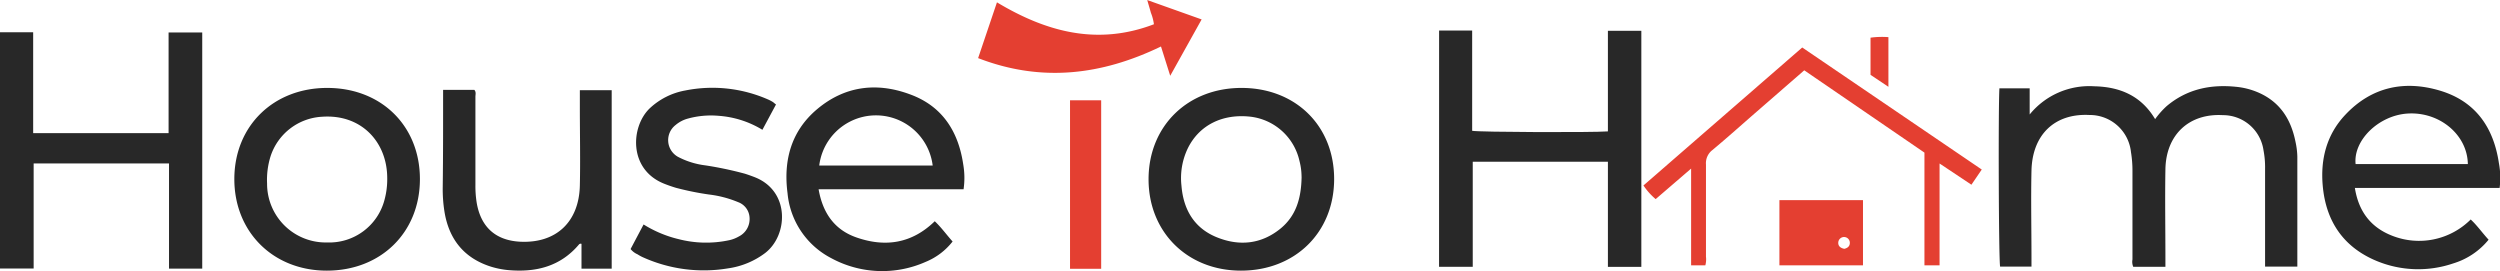 <svg id="Layer_1" data-name="Layer 1" xmlns="http://www.w3.org/2000/svg" viewBox="0 0 471.11 51.07"><defs><style>.cls-1{fill:#282828;}.cls-2{fill:#e43f31;}</style></defs><title>logo</title><path class="cls-1" d="M376.78,16.64h5.7v4.93a14.49,14.49,0,0,1,12.16-5.31c4.78.1,8.82,1.73,11.48,6.19A15.72,15.72,0,0,1,408.29,20c3.77-3.17,8.16-4.13,13-3.65a13.9,13.9,0,0,1,4.45,1.16c4,1.81,6,5.06,6.83,9.2a14.48,14.48,0,0,1,.35,2.84c0,6.86,0,13.71,0,20.69h-6.08c0-.53,0-1,0-1.56q0-8.45,0-16.9a16.86,16.86,0,0,0-.3-3.48,7.7,7.7,0,0,0-7.65-6.6c-6.35-.37-10.72,3.67-10.83,10.2-.1,5.58,0,11.16,0,16.74,0,.52,0,1,0,1.64H402a2.38,2.38,0,0,1-.15-1.38q0-8.29,0-16.58a21.51,21.51,0,0,0-.28-3.65,7.8,7.8,0,0,0-7.84-7c-6.5-.34-10.76,3.67-10.91,10.5-.12,5.42,0,10.84,0,16.26,0,.58,0,1.15,0,1.81h-5.91C376.64,49,376.55,20,376.78,16.64Z"/><path class="cls-1" d="M271.19,5.75h6.23v18.9c1.39.26,22.5.34,25.58.11,0-3.15,0-6.32,0-9.49S303,9,303,5.8h6.3V50.29H303V30.48H277.53v19.8h-6.35Z"/><polygon class="cls-1" points="0 6.08 6.25 6.08 6.25 25.09 31.77 25.09 31.77 6.12 38.11 6.12 38.11 50.62 31.85 50.62 31.85 30.8 6.34 30.8 6.34 50.6 0 50.6 0 6.08"/><path class="cls-1" d="M83.5,16.93h5.88c.39.41.2.91.21,1.36q0,8.29,0,16.58a19.83,19.83,0,0,0,.24,3.33c.78,4.6,3.58,7.12,8.22,7.35,6.73.32,11.06-3.7,11.22-10.58.11-4.89,0-9.78,0-14.67,0-1.06,0-2.13,0-3.3h6V50.63h-5.69V45.95a.44.44,0,0,0-.52.17c-3.4,4-7.86,5.18-12.88,4.81a16,16,0,0,1-3.6-.66c-5.15-1.61-8-5.21-8.83-10.43a27,27,0,0,1-.32-4.6C83.51,29.19,83.5,23.14,83.5,16.93Z"/><path class="cls-1" d="M146.23,19.69l-2.56,4.77a18.34,18.34,0,0,0-8.3-2.64,16.35,16.35,0,0,0-5.68.51,6,6,0,0,0-2.38,1.23,3.6,3.6,0,0,0,.46,6,15,15,0,0,0,5.13,1.6,67.14,67.14,0,0,1,7.46,1.57c.66.21,1.3.44,1.94.69,6.61,2.65,6.21,10.92,1.9,14.25a15.09,15.09,0,0,1-7,2.9,27.83,27.83,0,0,1-16.18-2.15,7.31,7.31,0,0,1-.87-.49,3.46,3.46,0,0,1-1.32-1l2.45-4.63a22.22,22.22,0,0,0,6.58,2.76,20.73,20.73,0,0,0,9.62.19,6.33,6.33,0,0,0,1.77-.7,3.68,3.68,0,0,0,2-3.56,3.28,3.28,0,0,0-2.16-2.9,20.57,20.57,0,0,0-5.52-1.44,54,54,0,0,1-6.23-1.27c-.76-.23-1.51-.49-2.25-.79-6.7-2.72-6.22-10.74-2.67-14.16a13.19,13.19,0,0,1,6.72-3.38,26.08,26.08,0,0,1,15.72,1.75,7.24,7.24,0,0,1,.84.46C145.83,19.37,145.95,19.48,146.23,19.69Z"/><path class="cls-2" d="M340,13.25,331.09,21c-2.81,2.44-5.57,4.93-8.44,7.31A3.11,3.11,0,0,0,321.48,31c0,5.79,0,11.59,0,17.38a4.26,4.26,0,0,1-.12,1.62h-2.68V31.77L312,37.52a12.2,12.2,0,0,1-2.3-2.57l29.92-26,33.83,23-1.95,2.86-6-4V50h-2.85V28.76Z"/><path class="cls-2" d="M184.32,10.95,187.87.44c9.37,5.63,19,8.17,29.58,4.13a9,9,0,0,0-.57-2.16c-.19-.71-.41-1.42-.69-2.4l10.25,3.65-5.92,10.62-1.74-5.52C207.56,14.18,196.21,15.55,184.32,10.95Z"/><rect class="cls-2" x="201.64" y="18.9" width="5.87" height="31.75"/><path class="cls-2" d="M352.49,14.1v-7a16.07,16.07,0,0,1,3.37-.1v9.36Z"/><path class="cls-1" d="M181.51,30.95c-.93-6.26-4-11-10.08-13.19-6.28-2.32-12.3-1.54-17.49,2.85-4.87,4.12-6.34,9.66-5.53,15.82a15.35,15.35,0,0,0,8.2,12.2,20.15,20.15,0,0,0,17.82.72,12.37,12.37,0,0,0,5.08-3.84c-1.15-1.28-2.12-2.65-3.36-3.82-4.31,4.21-9.34,4.95-14.77,3.05-4.12-1.44-6.34-4.59-7.12-9.08h27.32A14.88,14.88,0,0,0,181.51,30.95Zm-27.13.25a10.77,10.77,0,0,1,21.38,0Z"/><path class="cls-1" d="M470.9,30.73c-1-6.73-4.41-11.61-11-13.62-6.79-2.06-13-.74-17.95,4.53-3.53,3.74-4.7,8.4-4.24,13.41.6,6.62,3.86,11.49,10.09,14.1a20.45,20.45,0,0,0,14.49.49,13.71,13.71,0,0,0,6.67-4.47c-1.19-1.29-2.14-2.67-3.37-3.81a13.78,13.78,0,0,1-14.83,3.05c-4.06-1.59-6.31-4.63-7-9h27.28A14.81,14.81,0,0,0,470.9,30.73Zm-27,.19c-.47-4.47,4.34-9.16,9.76-9.52,6.05-.4,11.31,4,11.39,9.52Z"/><path class="cls-1" d="M61.8,16.57C51.6,16.5,44.2,23.68,44.16,33.67S51.43,51,61.59,51,79.1,43.84,79.13,33.81,71.92,16.63,61.8,16.57ZM72.45,37.69a10.75,10.75,0,0,1-10.78,8A11.06,11.06,0,0,1,50.33,34.59,14.84,14.84,0,0,1,51,29.41,10.81,10.81,0,0,1,60.68,22c7.44-.53,12.26,4.79,12.29,11.49A14.85,14.85,0,0,1,72.45,37.69Z"/><path class="cls-1" d="M234.1,16.57c-10.2-.07-17.6,7.1-17.66,17.09S223.69,51,233.85,51s17.52-7.15,17.56-17.19S244.22,16.64,234.1,16.57Zm11.18,16.72c-.06,4.15-1.08,7.38-3.92,9.74-3.65,3-7.82,3.41-12.09,1.67S223,39.44,222.64,35a12.94,12.94,0,0,1,1.17-7c2.14-4.4,6.55-6.63,11.92-6a10.75,10.75,0,0,1,9.15,8.34A11.86,11.86,0,0,1,245.27,33.29Z"/><path class="cls-2" d="M335.32,37.72V50h15.75V37.72Zm12.23,9.17c-.73-.15-1.17-.51-1.14-1.18a1.09,1.09,0,0,1,2.18.09C348.57,46.48,348.08,46.76,347.55,46.89Z"/></svg>